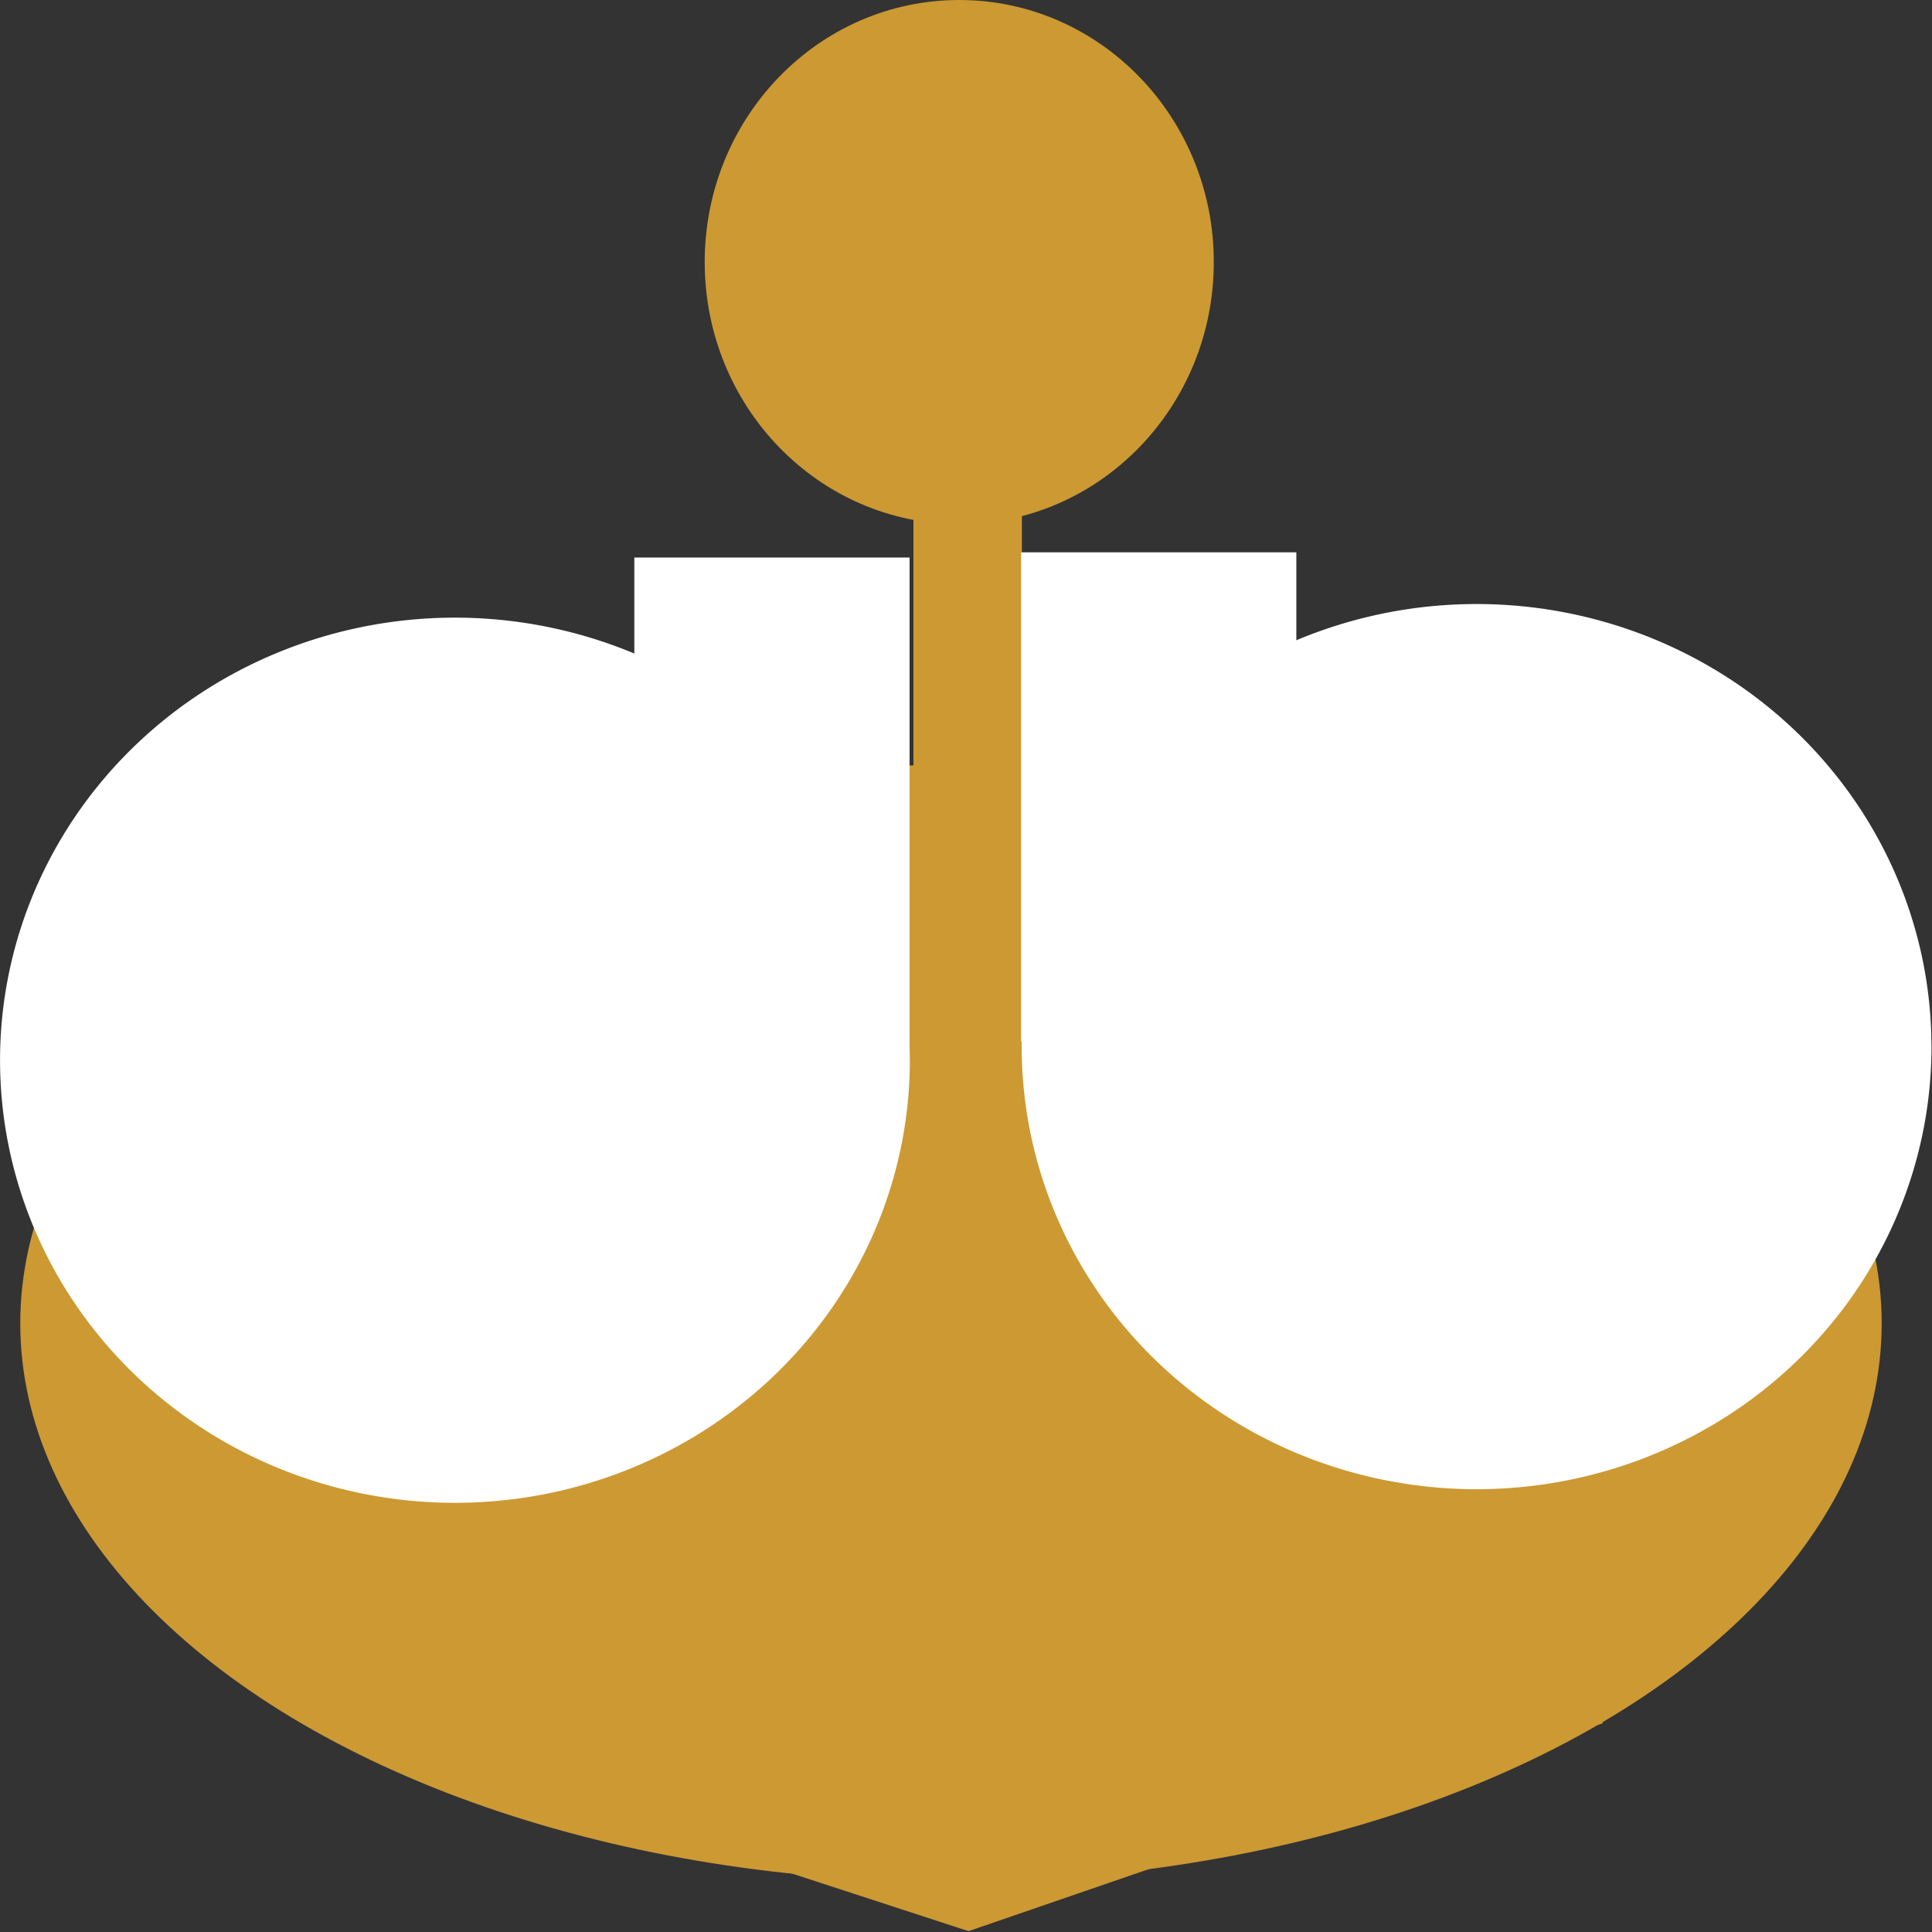<?xml version="1.0" encoding="UTF-8" standalone="no"?>
<!-- Created with Inkscape (http://www.inkscape.org/) -->

<svg
   xmlns:dc="http://purl.org/dc/elements/1.1/"
   xmlns:cc="http://creativecommons.org/ns#"
   xmlns:rdf="http://www.w3.org/1999/02/22-rdf-syntax-ns#"
   xmlns:svg="http://www.w3.org/2000/svg"
   xmlns="http://www.w3.org/2000/svg"
   xmlns:xlink="http://www.w3.org/1999/xlink"
   xmlns:sodipodi="http://sodipodi.sourceforge.net/DTD/sodipodi-0.dtd"
   xmlns:inkscape="http://www.inkscape.org/namespaces/inkscape"
   width="24"
   height="24"
   viewBox="0 0 24 24"
   version="1.1"
   id="SVGRoot"
   inkscape:version="0.92.3 (2405546, 2018-03-11)"
   sodipodi:docname="anchor-24.svg">
  <rect x="0" y="0" width="24" height="24" fill="#333333" stroke="none"/>
  <sodipodi:namedview
     id="base"
     pagecolor="#ffffff"
     bordercolor="#666666"
     borderopacity="1.0"
     inkscape:pageopacity="0.0"
     inkscape:pageshadow="2"
     inkscape:zoom="2"
     inkscape:cx="7.2310993"
     inkscape:cy="7.0256469"
     inkscape:document-units="px"
     inkscape:current-layer="layer1"
     showgrid="false"
     inkscape:window-width="1213"
     inkscape:window-height="969"
     inkscape:window-x="67"
     inkscape:window-y="27"
     inkscape:window-maximized="1"
     inkscape:grid-bbox="true"
     fit-margin-top="0"
     fit-margin-left="0"
     fit-margin-right="0"
     fit-margin-bottom="0" />
  <defs
     id="defs815" />
  <g
     id="layer1"
     inkscape:groupmode="layer"
     inkscape:label="Layer 1"
     transform="translate(-1.098,8.949)">
    <g
       id="g1398"
       transform="matrix(1.659,0,0,1.708,-0.724,-10.657)">
      <circle
         r="1.906"
         cy="2.906"
         cx="8.281"
         id="path1374"
         style="opacity:1;fill:#cc9933;fill-opacity:1;stroke:none;stroke-width:2.133;stroke-linecap:square;stroke-miterlimit:4;stroke-dasharray:none;stroke-dashoffset:0;stroke-opacity:1" />
      <ellipse
         ry="4.062"
         rx="6.969"
         cy="10.625"
         cx="8.219"
         id="path1378"
         style="opacity:1;fill:#cc9933;fill-opacity:1;stroke:none;stroke-width:2.194;stroke-linecap:square;stroke-miterlimit:4;stroke-dasharray:none;stroke-dashoffset:0;stroke-opacity:1" />
      <rect
         y="4.5"
         x="7.938"
         height="7.562"
         width="0.812"
         id="rect1376"
         style="opacity:1;fill:#cc9933;fill-opacity:1;stroke:none;stroke-width:2.501;stroke-linecap:square;stroke-miterlimit:4;stroke-dasharray:none;stroke-dashoffset:0;stroke-opacity:1" />
      <path
         transform="matrix(0.814,0.082,-0.192,0.349,8.295,8.606)"
         inkscape:transform-center-y="0.1997929"
         inkscape:transform-center-x="-0.015533044"
         d="M 8.75,12.062 6.141,15.04 4.188,17.467 0.55,15.905 -2.361,14.798 -2.001,10.856 -1.847,7.744 2.014,6.869 5.02,6.054 7.045,9.455 Z"
         inkscape:randomized="0"
         inkscape:rounded="0"
         inkscape:flatsided="false"
         sodipodi:arg2="0.78884948"
         sodipodi:arg1="0.072787849"
         sodipodi:r2="4.8124952"
         sodipodi:r1="6.0159292"
         sodipodi:cy="11.625"
         sodipodi:cx="2.75"
         sodipodi:sides="5"
         id="path1380"
         style="opacity:1;fill:#cc9933;fill-opacity:1;stroke:none;stroke-width:2.133;stroke-linecap:square;stroke-miterlimit:4;stroke-dasharray:none;stroke-dashoffset:0;stroke-opacity:1"
         sodipodi:type="star" />
      <path
         d="M 7.911,8.711 A 3.406,3.219 0 0 1 4.53,11.93 3.406,3.219 0 0 1 1.099,8.76 3.406,3.219 0 0 1 4.427,5.493 3.406,3.219 0 0 1 7.909,8.613"
         sodipodi:open="true"
         sodipodi:end="6.25275"
         sodipodi:start="0"
         sodipodi:ry="3.21875"
         sodipodi:rx="3.40625"
         sodipodi:cy="8.7108946"
         sodipodi:cx="4.504416"
         sodipodi:type="arc"
         id="path1382"
         style="opacity:1;fill:#ffffff;fill-opacity:1;stroke:none;stroke-width:1.976;stroke-linecap:square;stroke-miterlimit:4;stroke-dasharray:none;stroke-dashoffset:0;stroke-opacity:1" />
      <use
         transform="translate(7.65,-0.099)"
         height="100%"
         width="100%"
         y="0"
         x="0"
         xlink:href="#path1382"
         inkscape:spray-origin="#path1382"
         id="use1384" />
      <rect
         y="5.055"
         x="5.848"
         height="3.558"
         width="2.061"
         id="rect1386"
         style="opacity:1;fill:#ffffff;fill-opacity:1;stroke:none;stroke-width:2.133;stroke-linecap:square;stroke-miterlimit:4;stroke-dasharray:none;stroke-dashoffset:0;stroke-opacity:1" />
      <use
         transform="translate(2.896,-0.038)"
         height="100%"
         width="100%"
         y="0"
         x="0"
         xlink:href="#rect1386"
         inkscape:spray-origin="#rect1386"
         id="use1388" />
    </g>
  </g>
</svg>
